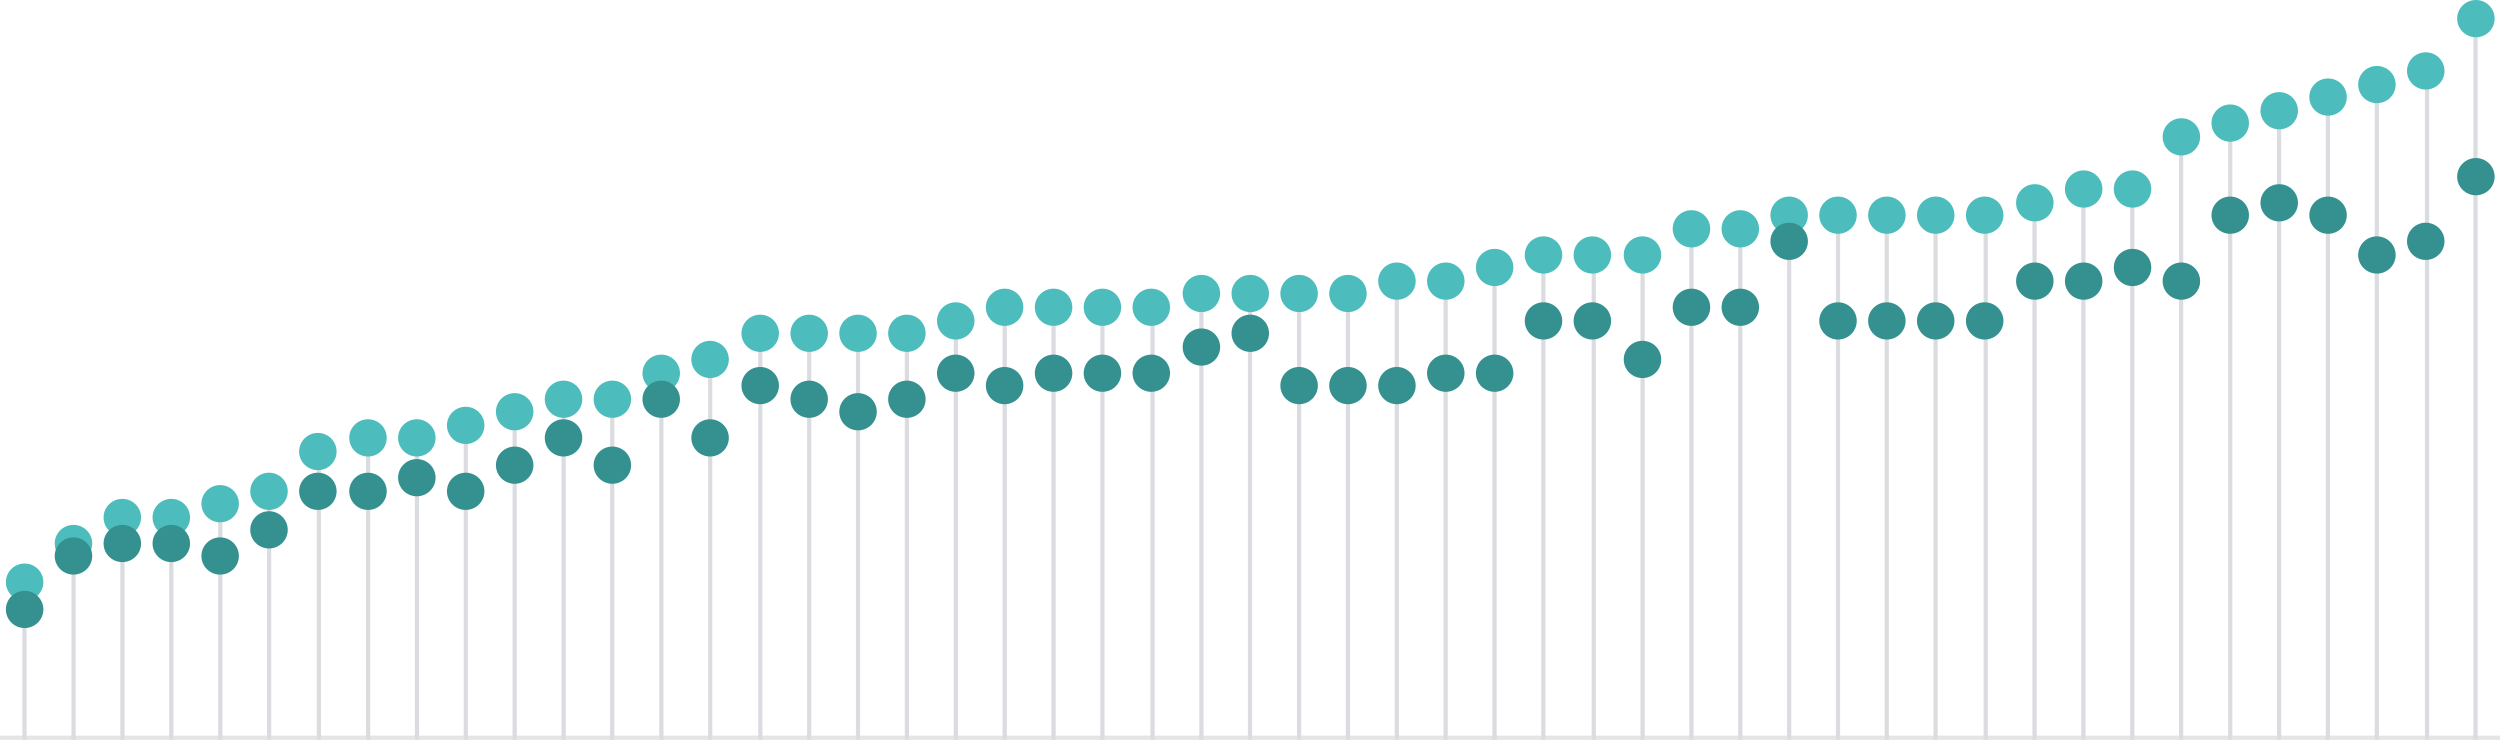 <svg id="Layer_1" data-name="Layer 1" xmlns="http://www.w3.org/2000/svg" viewBox="0 0 196 58"><defs><style>.cls-1,.cls-2{fill:none;stroke-linejoin:round;}.cls-1{stroke:#e4e5e7;stroke-linecap:round;stroke-width:0.66px;}.cls-2{stroke:#dbdce0;stroke-width:0.33px;}.cls-3{fill:#4cbdbc;}.cls-4{fill:#359190;}</style></defs><title>CMWF_Thumb_Master</title><line class="cls-1" y1="58" x2="196" y2="58"/><path class="cls-2" d="M194.08,1.44V58m-3.8-52.47V58M186.34,6.6V58M182.51,7.58V58M178.68,8.65V58M174.85,9.63V58M171,10.7V58m-3.83-43.2V58m-3.83-43.2V58m-3.83-42.13V58m-3.83-41.16V58m-3.93-41.16V58m-3.83-41.16V58M144.1,16.84V58m-3.83-41.16V58m-3.83-40.08V58m-3.83-40.08V58m-3.83-38V58m-3.83-38V58M121,20V58m-3.83-37.06V58m-3.83-36V58m-3.83-36V58m-3.83-35V58m-3.83-35V58M98,23V58M94.19,23V58M90.36,24.06V58M86.43,24.06V58M82.6,24.06V58M78.77,24.06V58M74.94,25.13V58M71.1,26.11V58M67.27,26.11V58M63.44,26.11V58M59.61,26.11V58M55.68,28.15V58M51.85,29.23V58M48,31.27V58M44.19,31.27V58M40.35,32.25V58M36.52,33.32V58M32.69,34.3V58M28.86,34.3V58M25,35.37V58M21.1,38.49V58M17.27,39.47V58M13.43,40.54V58M9.6,40.54V58M5.77,42.59V58M1.92,45.71V58"/><ellipse class="cls-3" cx="1.93" cy="45.64" rx="1.47" ry="1.46"/><ellipse class="cls-3" cx="5.76" cy="42.61" rx="1.47" ry="1.46"/><ellipse class="cls-3" cx="9.59" cy="40.57" rx="1.47" ry="1.46"/><ellipse class="cls-3" cx="13.43" cy="40.57" rx="1.47" ry="1.46"/><ellipse class="cls-3" cx="17.26" cy="39.49" rx="1.47" ry="1.46"/><ellipse class="cls-3" cx="21.09" cy="38.52" rx="1.47" ry="1.46"/><ellipse class="cls-3" cx="24.92" cy="35.4" rx="1.47" ry="1.46"/><ellipse class="cls-3" cx="28.85" cy="34.33" rx="1.47" ry="1.46"/><ellipse class="cls-3" cx="32.68" cy="34.33" rx="1.47" ry="1.46"/><ellipse class="cls-3" cx="36.51" cy="33.35" rx="1.47" ry="1.46"/><ellipse class="cls-3" cx="40.35" cy="32.28" rx="1.47" ry="1.46"/><ellipse class="cls-3" cx="44.18" cy="31.3" rx="1.47" ry="1.46"/><ellipse class="cls-3" cx="48.01" cy="31.3" rx="1.47" ry="1.46"/><ellipse class="cls-3" cx="51.84" cy="29.26" rx="1.47" ry="1.46"/><ellipse class="cls-3" cx="55.67" cy="28.18" rx="1.47" ry="1.46"/><ellipse class="cls-3" cx="59.6" cy="26.13" rx="1.47" ry="1.46"/><ellipse class="cls-3" cx="63.44" cy="26.13" rx="1.47" ry="1.46"/><ellipse class="cls-3" cx="67.27" cy="26.13" rx="1.47" ry="1.46"/><ellipse class="cls-3" cx="71.1" cy="26.13" rx="1.47" ry="1.46"/><ellipse class="cls-3" cx="74.93" cy="25.16" rx="1.47" ry="1.46"/><ellipse class="cls-3" cx="78.76" cy="24.09" rx="1.47" ry="1.46"/><ellipse class="cls-3" cx="82.6" cy="24.09" rx="1.47" ry="1.46"/><ellipse class="cls-3" cx="86.43" cy="24.09" rx="1.47" ry="1.46"/><ellipse class="cls-3" cx="90.26" cy="24.09" rx="1.47" ry="1.46"/><ellipse class="cls-3" cx="94.19" cy="23.01" rx="1.47" ry="1.46"/><ellipse class="cls-3" cx="98.02" cy="23.01" rx="1.47" ry="1.46"/><ellipse class="cls-3" cx="101.85" cy="23.01" rx="1.47" ry="1.46"/><ellipse class="cls-3" cx="105.68" cy="23.01" rx="1.47" ry="1.46"/><ellipse class="cls-3" cx="109.52" cy="22.04" rx="1.47" ry="1.46"/><ellipse class="cls-3" cx="113.35" cy="22.04" rx="1.47" ry="1.46"/><ellipse class="cls-3" cx="117.18" cy="20.97" rx="1.47" ry="1.46"/><ellipse class="cls-3" cx="121.01" cy="19.99" rx="1.47" ry="1.46"/><ellipse class="cls-3" cx="124.84" cy="19.99" rx="1.47" ry="1.46"/><ellipse class="cls-3" cx="128.77" cy="19.99" rx="1.47" ry="1.46"/><ellipse class="cls-3" cx="132.61" cy="17.94" rx="1.47" ry="1.46"/><ellipse class="cls-3" cx="136.44" cy="17.94" rx="1.47" ry="1.46"/><ellipse class="cls-3" cx="140.27" cy="16.87" rx="1.47" ry="1.46"/><ellipse class="cls-3" cx="144.1" cy="16.87" rx="1.47" ry="1.46"/><ellipse class="cls-3" cx="147.93" cy="16.87" rx="1.47" ry="1.46"/><ellipse class="cls-3" cx="151.76" cy="16.87" rx="1.47" ry="1.46"/><ellipse class="cls-3" cx="155.6" cy="16.87" rx="1.47" ry="1.46"/><ellipse class="cls-3" cx="159.53" cy="15.9" rx="1.47" ry="1.46"/><ellipse class="cls-3" cx="163.36" cy="14.82" rx="1.47" ry="1.46"/><ellipse class="cls-3" cx="167.19" cy="14.82" rx="1.47" ry="1.46"/><ellipse class="cls-3" cx="171.02" cy="10.73" rx="1.47" ry="1.46"/><ellipse class="cls-3" cx="174.85" cy="9.65" rx="1.47" ry="1.46"/><ellipse class="cls-3" cx="178.69" cy="8.68" rx="1.47" ry="1.46"/><ellipse class="cls-3" cx="182.52" cy="7.61" rx="1.47" ry="1.46"/><ellipse class="cls-3" cx="186.35" cy="6.63" rx="1.47" ry="1.46"/><ellipse class="cls-3" cx="190.18" cy="5.56" rx="1.47" ry="1.46"/><ellipse class="cls-3" cx="194.11" cy="1.46" rx="1.47" ry="1.46"/><ellipse class="cls-4" cx="1.93" cy="47.78" rx="1.47" ry="1.46"/><ellipse class="cls-4" cx="5.76" cy="43.59" rx="1.47" ry="1.46"/><ellipse class="cls-4" cx="9.59" cy="42.61" rx="1.47" ry="1.46"/><ellipse class="cls-4" cx="13.43" cy="42.61" rx="1.47" ry="1.46"/><ellipse class="cls-4" cx="17.26" cy="43.59" rx="1.47" ry="1.46"/><ellipse class="cls-4" cx="21.09" cy="41.54" rx="1.47" ry="1.46"/><ellipse class="cls-4" cx="24.92" cy="38.52" rx="1.47" ry="1.46"/><ellipse class="cls-4" cx="28.85" cy="38.52" rx="1.47" ry="1.46"/><ellipse class="cls-4" cx="32.68" cy="37.45" rx="1.47" ry="1.46"/><ellipse class="cls-4" cx="36.51" cy="38.52" rx="1.47" ry="1.46"/><ellipse class="cls-4" cx="40.35" cy="36.47" rx="1.47" ry="1.46"/><ellipse class="cls-4" cx="44.18" cy="34.33" rx="1.47" ry="1.46"/><ellipse class="cls-4" cx="48.01" cy="36.47" rx="1.47" ry="1.46"/><ellipse class="cls-4" cx="51.84" cy="31.3" rx="1.47" ry="1.46"/><ellipse class="cls-4" cx="55.67" cy="34.33" rx="1.47" ry="1.46"/><ellipse class="cls-4" cx="59.6" cy="30.23" rx="1.47" ry="1.46"/><ellipse class="cls-4" cx="63.44" cy="31.3" rx="1.47" ry="1.46"/><ellipse class="cls-4" cx="67.27" cy="32.28" rx="1.47" ry="1.46"/><ellipse class="cls-4" cx="71.1" cy="31.3" rx="1.47" ry="1.46"/><ellipse class="cls-4" cx="74.93" cy="29.26" rx="1.47" ry="1.46"/><ellipse class="cls-4" cx="78.76" cy="30.23" rx="1.47" ry="1.46"/><ellipse class="cls-4" cx="82.6" cy="29.26" rx="1.47" ry="1.46"/><ellipse class="cls-4" cx="86.43" cy="29.26" rx="1.47" ry="1.46"/><ellipse class="cls-4" cx="90.26" cy="29.26" rx="1.47" ry="1.46"/><ellipse class="cls-4" cx="94.19" cy="27.21" rx="1.47" ry="1.46"/><ellipse class="cls-4" cx="98.02" cy="26.13" rx="1.47" ry="1.46"/><ellipse class="cls-4" cx="101.85" cy="30.23" rx="1.47" ry="1.46"/><ellipse class="cls-4" cx="105.68" cy="30.23" rx="1.47" ry="1.46"/><ellipse class="cls-4" cx="109.52" cy="30.23" rx="1.47" ry="1.46"/><ellipse class="cls-4" cx="113.35" cy="29.26" rx="1.47" ry="1.46"/><ellipse class="cls-4" cx="117.18" cy="29.26" rx="1.47" ry="1.46"/><ellipse class="cls-4" cx="121.01" cy="25.16" rx="1.47" ry="1.46"/><ellipse class="cls-4" cx="124.84" cy="25.16" rx="1.47" ry="1.46"/><ellipse class="cls-4" cx="128.77" cy="28.18" rx="1.47" ry="1.46"/><ellipse class="cls-4" cx="132.61" cy="24.09" rx="1.47" ry="1.46"/><ellipse class="cls-4" cx="136.44" cy="24.09" rx="1.47" ry="1.46"/><ellipse class="cls-4" cx="140.27" cy="18.92" rx="1.47" ry="1.46"/><ellipse class="cls-4" cx="144.1" cy="25.16" rx="1.47" ry="1.46"/><ellipse class="cls-4" cx="147.93" cy="25.16" rx="1.47" ry="1.46"/><ellipse class="cls-4" cx="151.76" cy="25.16" rx="1.47" ry="1.46"/><ellipse class="cls-4" cx="155.6" cy="25.16" rx="1.47" ry="1.46"/><ellipse class="cls-4" cx="159.53" cy="22.04" rx="1.47" ry="1.46"/><ellipse class="cls-4" cx="163.36" cy="22.04" rx="1.47" ry="1.46"/><ellipse class="cls-4" cx="167.19" cy="20.97" rx="1.47" ry="1.46"/><ellipse class="cls-4" cx="171.02" cy="22.04" rx="1.47" ry="1.46"/><ellipse class="cls-4" cx="174.85" cy="16.87" rx="1.47" ry="1.46"/><ellipse class="cls-4" cx="178.69" cy="15.9" rx="1.47" ry="1.46"/><ellipse class="cls-4" cx="182.52" cy="16.87" rx="1.47" ry="1.46"/><ellipse class="cls-4" cx="186.35" cy="19.99" rx="1.47" ry="1.46"/><ellipse class="cls-4" cx="190.18" cy="18.92" rx="1.47" ry="1.46"/><ellipse class="cls-4" cx="194.11" cy="13.85" rx="1.47" ry="1.46"/></svg>